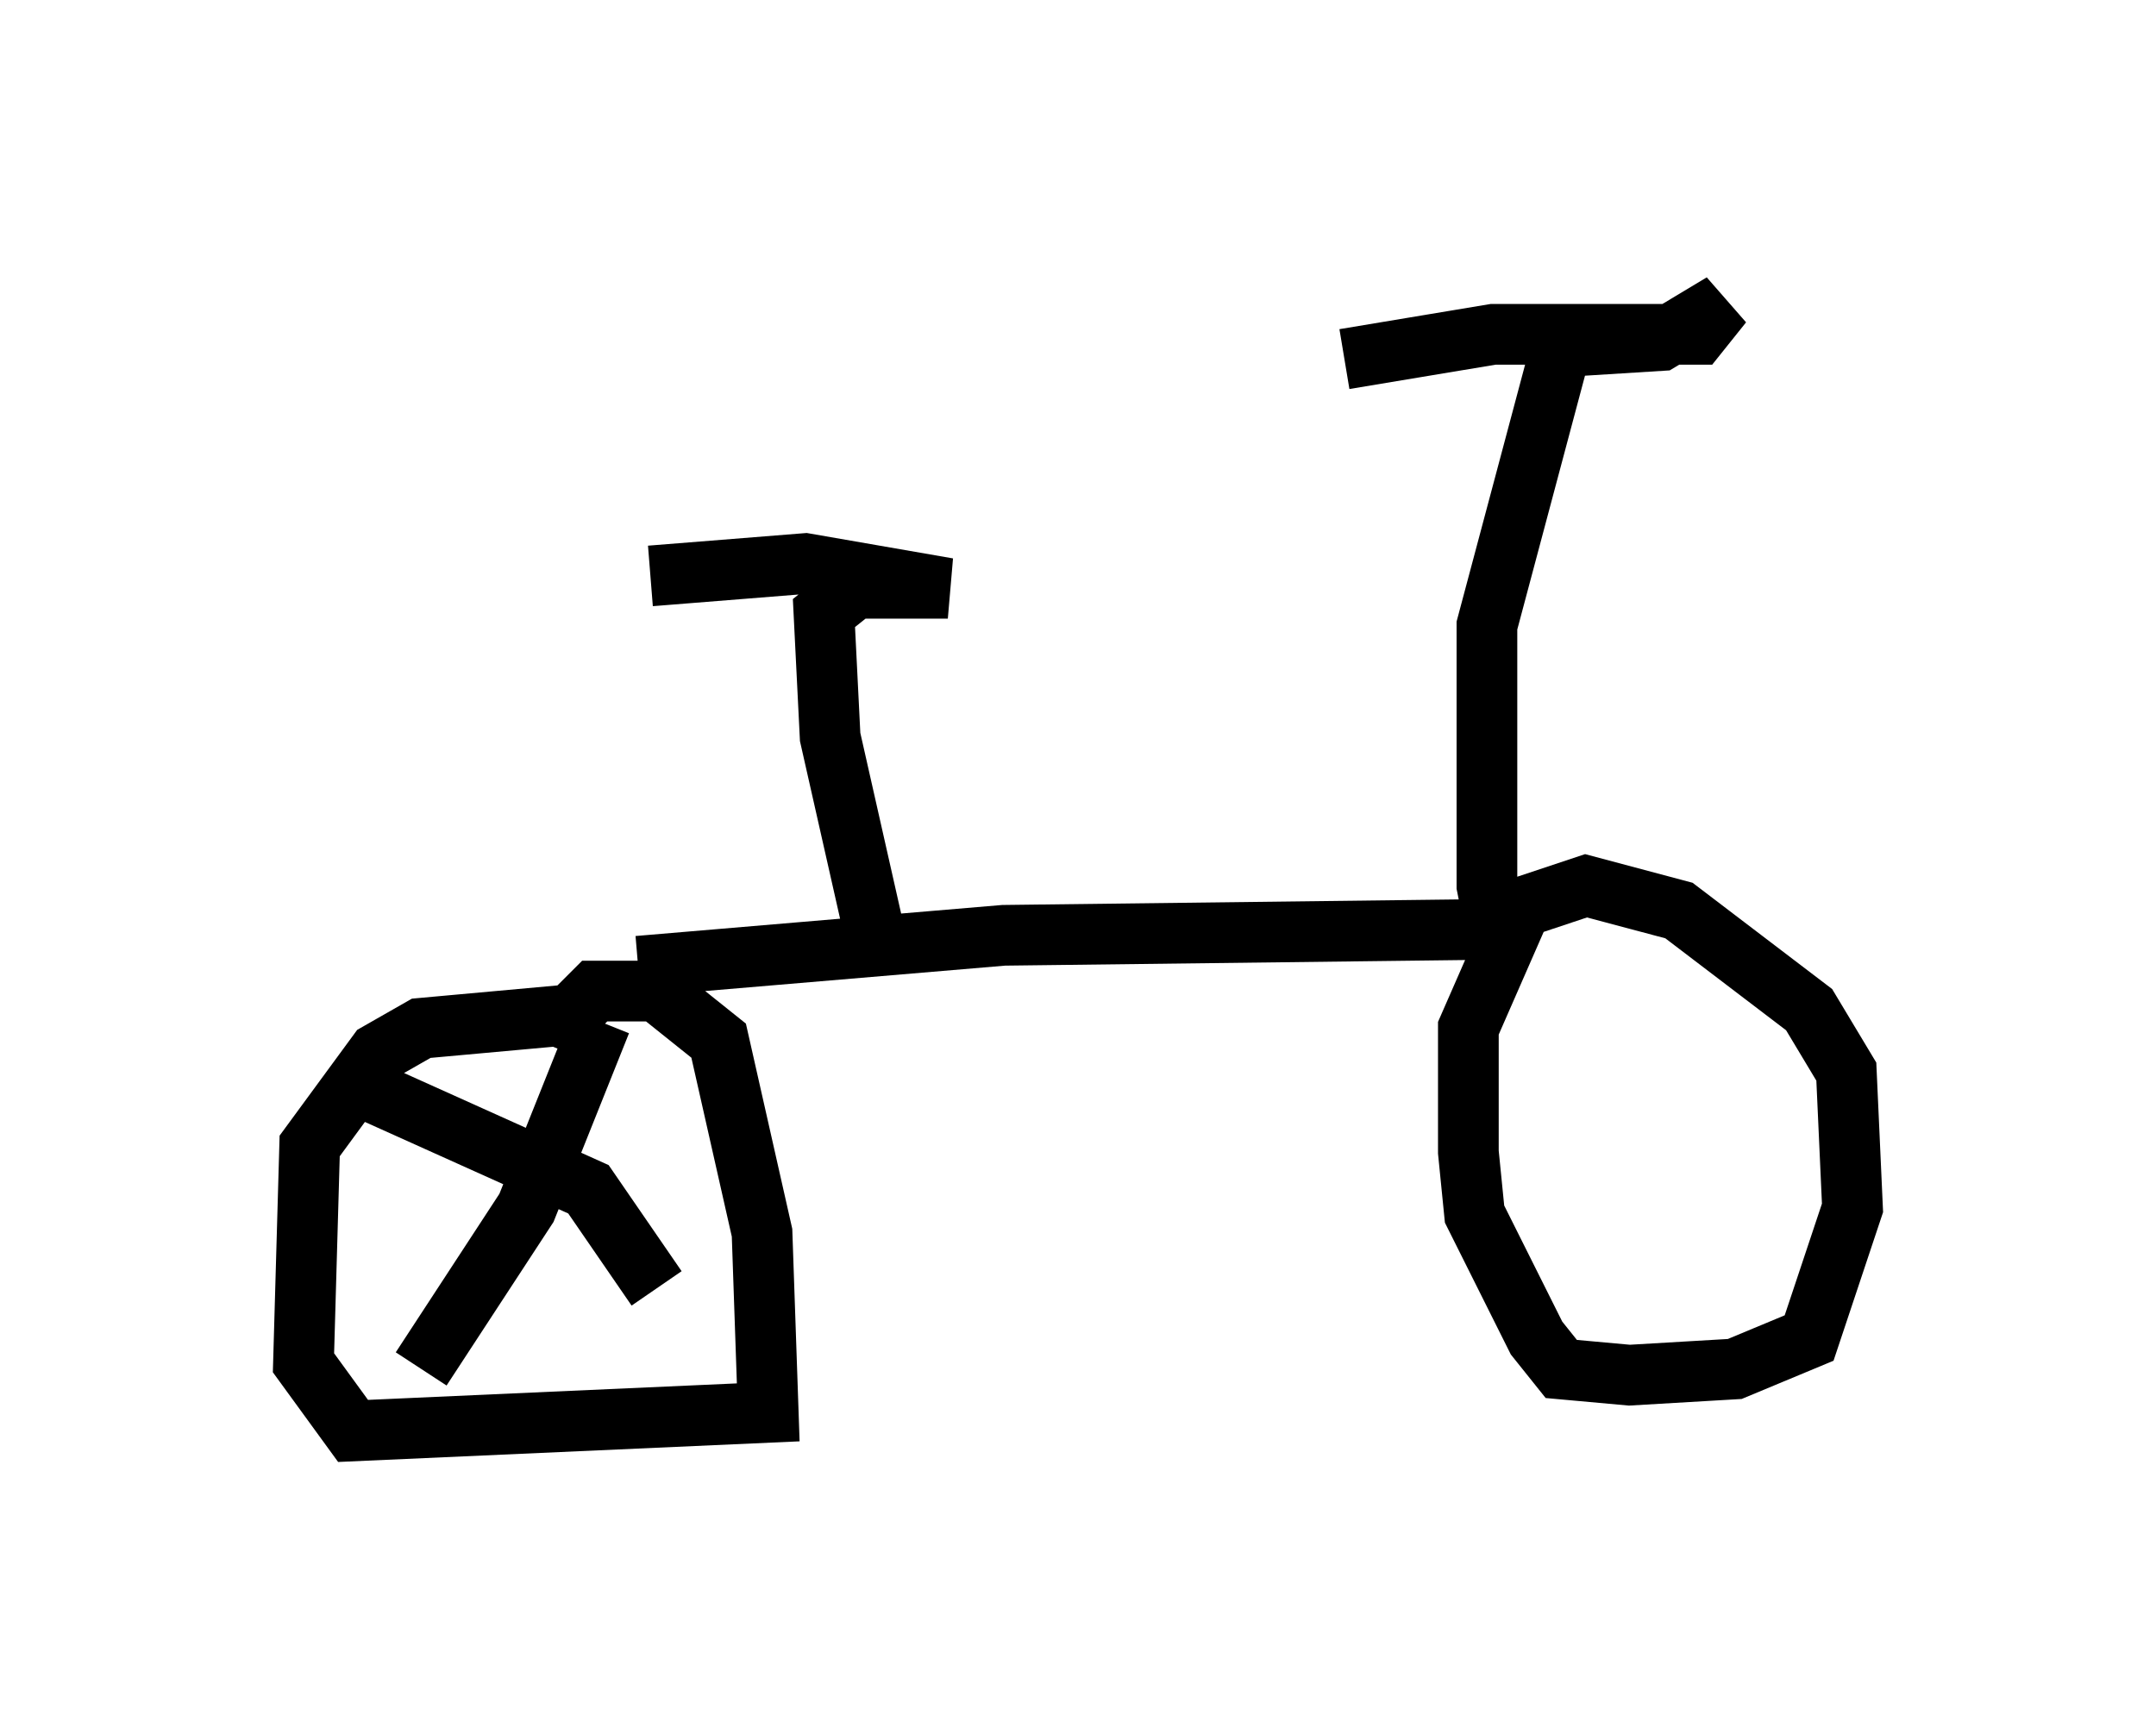 <?xml version="1.0" encoding="utf-8" ?>
<svg baseProfile="full" height="28.579" version="1.1" width="35.521" xmlns="http://www.w3.org/2000/svg" xmlns:ev="http://www.w3.org/2001/xml-events" xmlns:xlink="http://www.w3.org/1999/xlink"><defs /><rect fill="white" height="28.579" width="35.521" x="0" y="0" /><path d="M9.696, 17.454 m0.0, -0.51 l-0.51, -0.204 -2.246, 0.204 l-0.715, 0.408 -1.123, 1.531 l-0.102, 3.573 0.817, 1.123 l6.84, -0.306 -0.102, -2.96 l-0.715, -3.165 -1.021, -0.817 l-1.021, 0.0 -0.408, 0.408 m1.123, -0.817 l6.023, -0.51 8.371, -0.102 l-0.715, 1.633 0.0, 2.042 l0.102, 1.021 1.021, 2.042 l0.408, 0.51 1.123, 0.102 l1.735, -0.102 1.225, -0.51 l0.715, -2.144 -0.102, -2.246 l-0.613, -1.021 -2.144, -1.633 l-1.531, -0.408 -1.531, 0.51 l-0.102, -0.51 0.0, -4.288 l1.225, -4.594 1.633, -0.102 l1.021, -0.613 -0.408, 0.51 l-3.369, 0.0 -2.45, 0.408 m-7.758, 9.392 l-0.715, -3.165 -0.102, -2.042 l0.51, -0.408 1.531, 0.0 l-2.348, -0.408 -2.552, 0.204 m-0.817, 7.35 l-1.225, 3.063 -1.735, 2.654 m-1.327, -4.798 l4.083, 1.838 1.123, 1.633 " fill="none" stroke="black" stroke-width="1" /></svg>